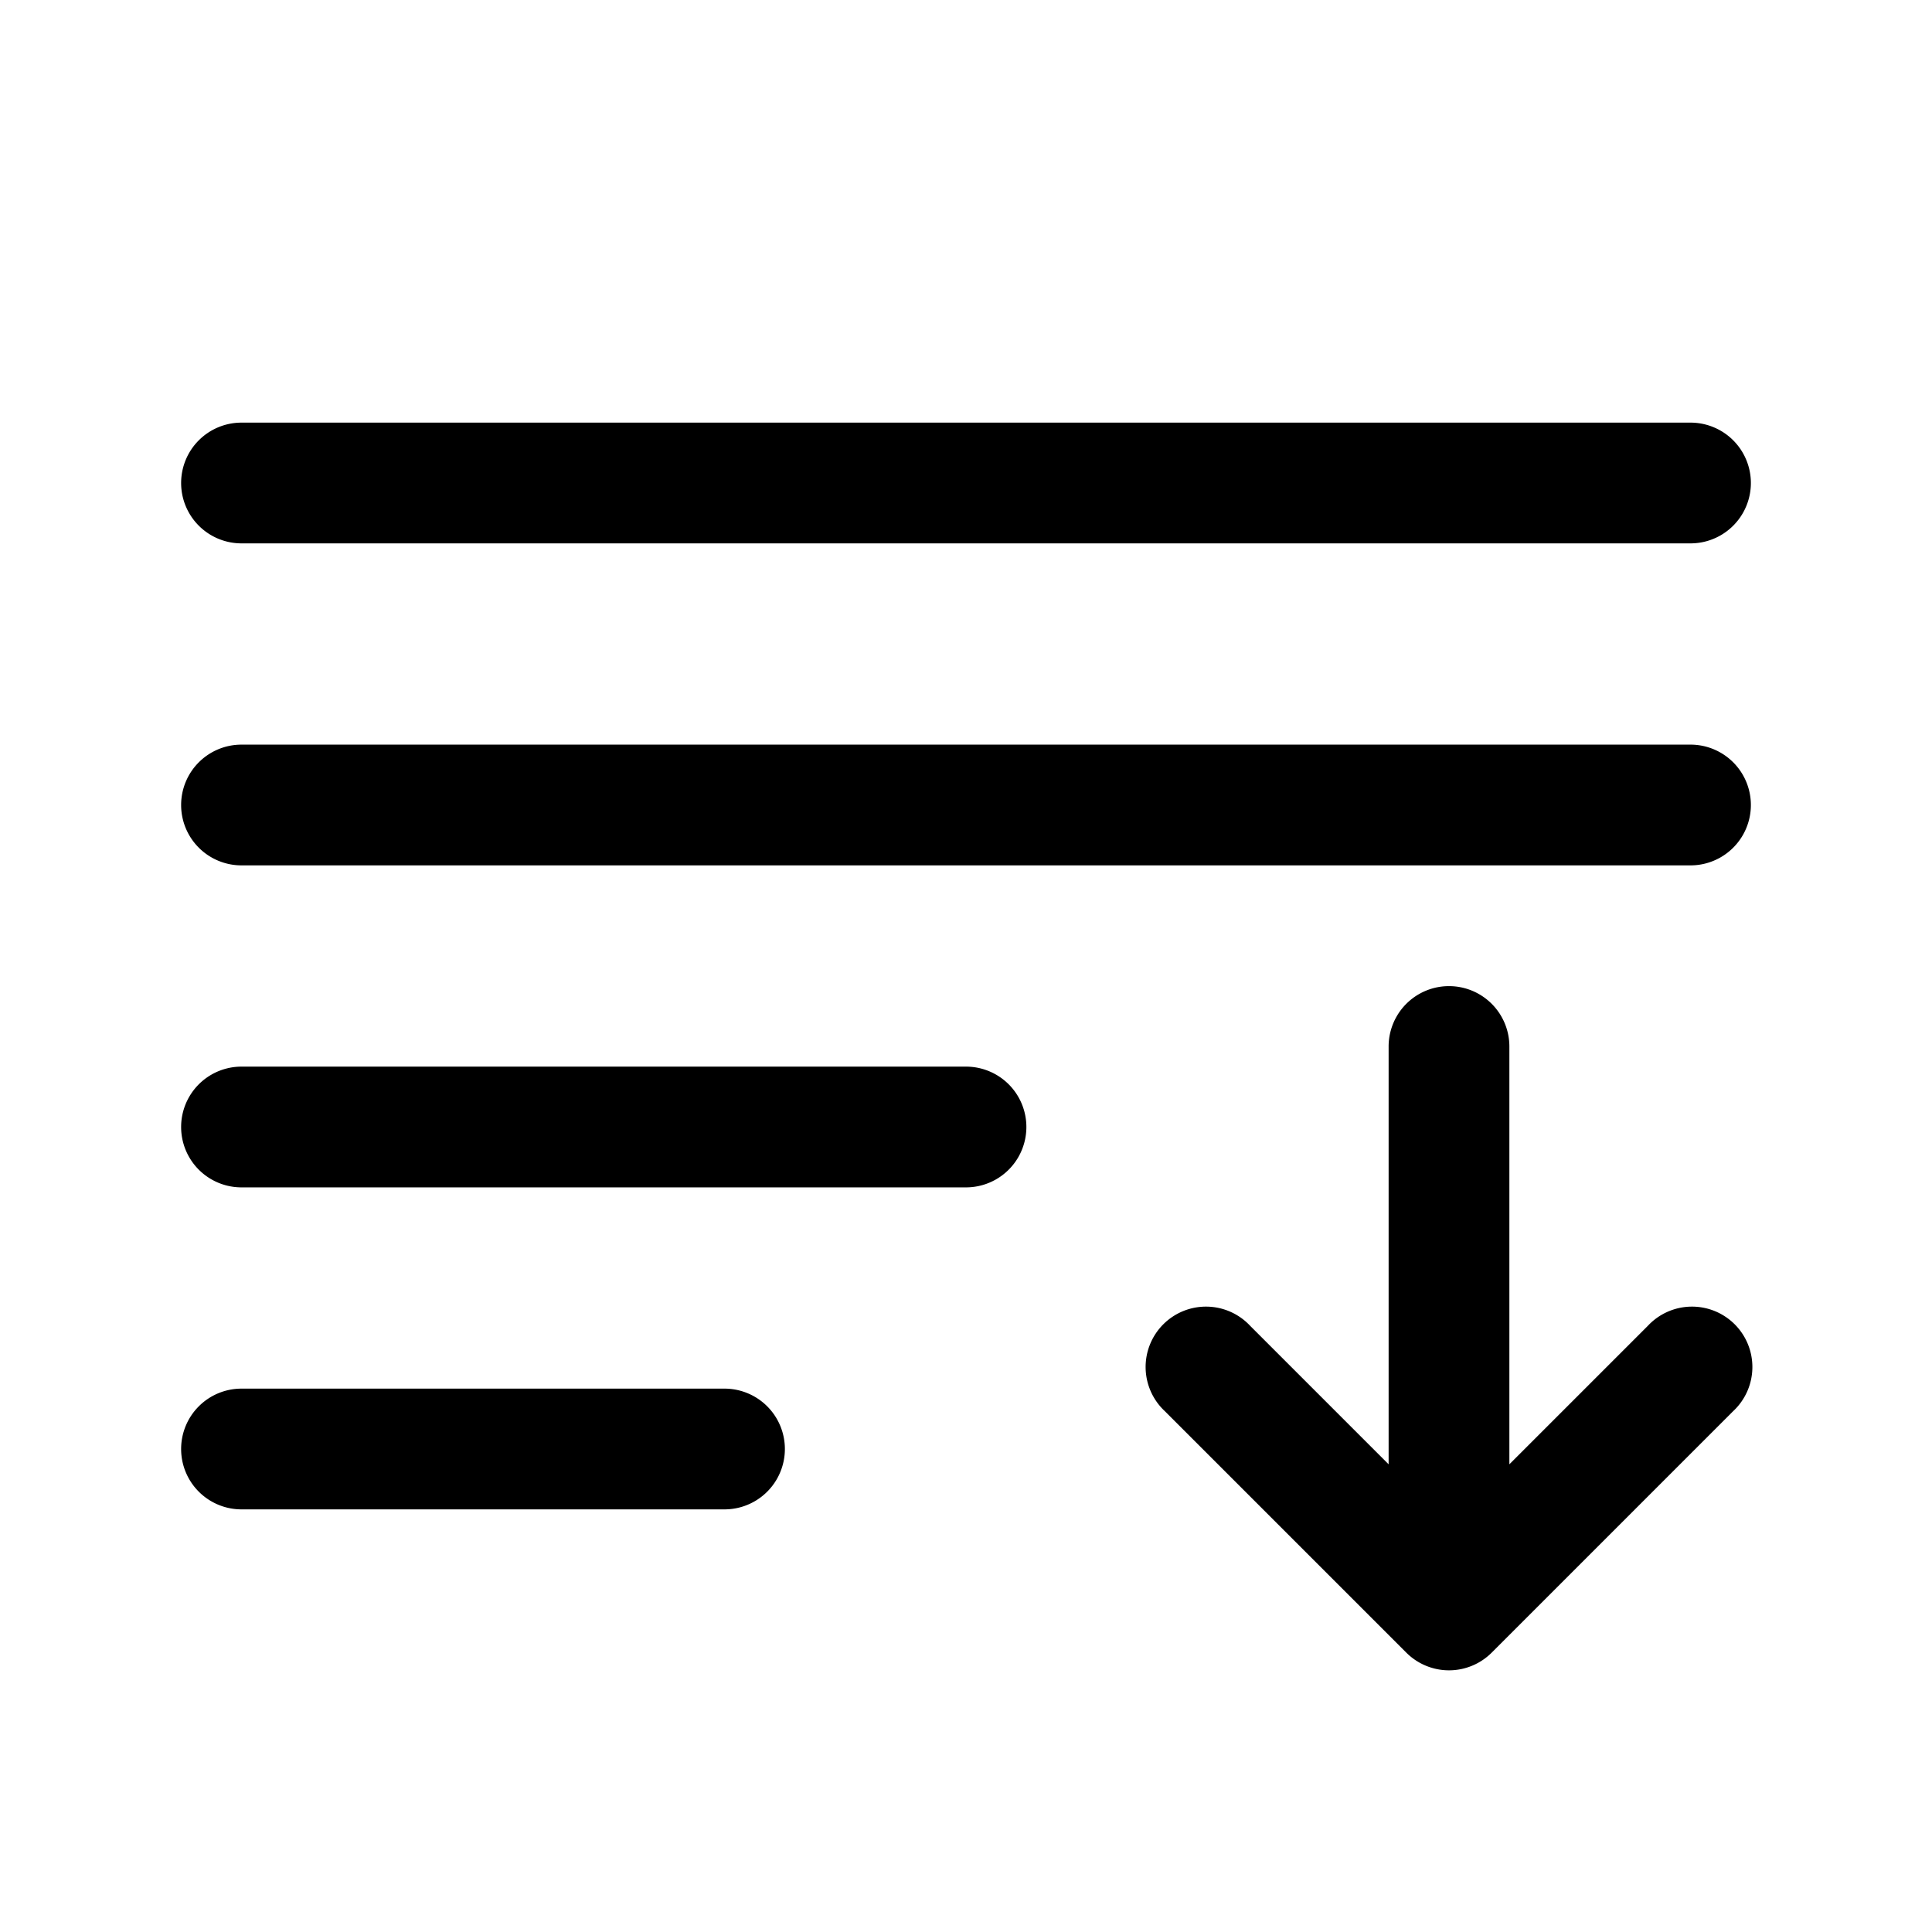 <svg xmlns="http://www.w3.org/2000/svg" fill="none" viewBox="0 0 24 24"><path fill="#000" d="M2.25 6A.75.75 0 0 1 3 5.25h18a.75.75 0 0 1 0 1.5H3A.75.75 0 0 1 2.25 6m0 4A.75.75 0 0 1 3 9.25h18a.75.75 0 0 1 0 1.5H3a.75.75 0 0 1-.75-.75M3 13.25a.75.75 0 0 0 0 1.5h9a.75.75 0 0 0 0-1.5zM2.25 18a.75.75 0 0 1 .75-.75h6a.75.75 0 0 1 0 1.5H3a.75.75 0 0 1-.75-.75m16.28 2.53a.75.75 0 0 1-1.06 0l-3-3a.75.75 0 1 1 1.06-1.06l1.72 1.72V13a.75.75 0 0 1 1.5 0v5.19l1.72-1.72a.75.75 0 1 1 1.06 1.06z"/></svg>